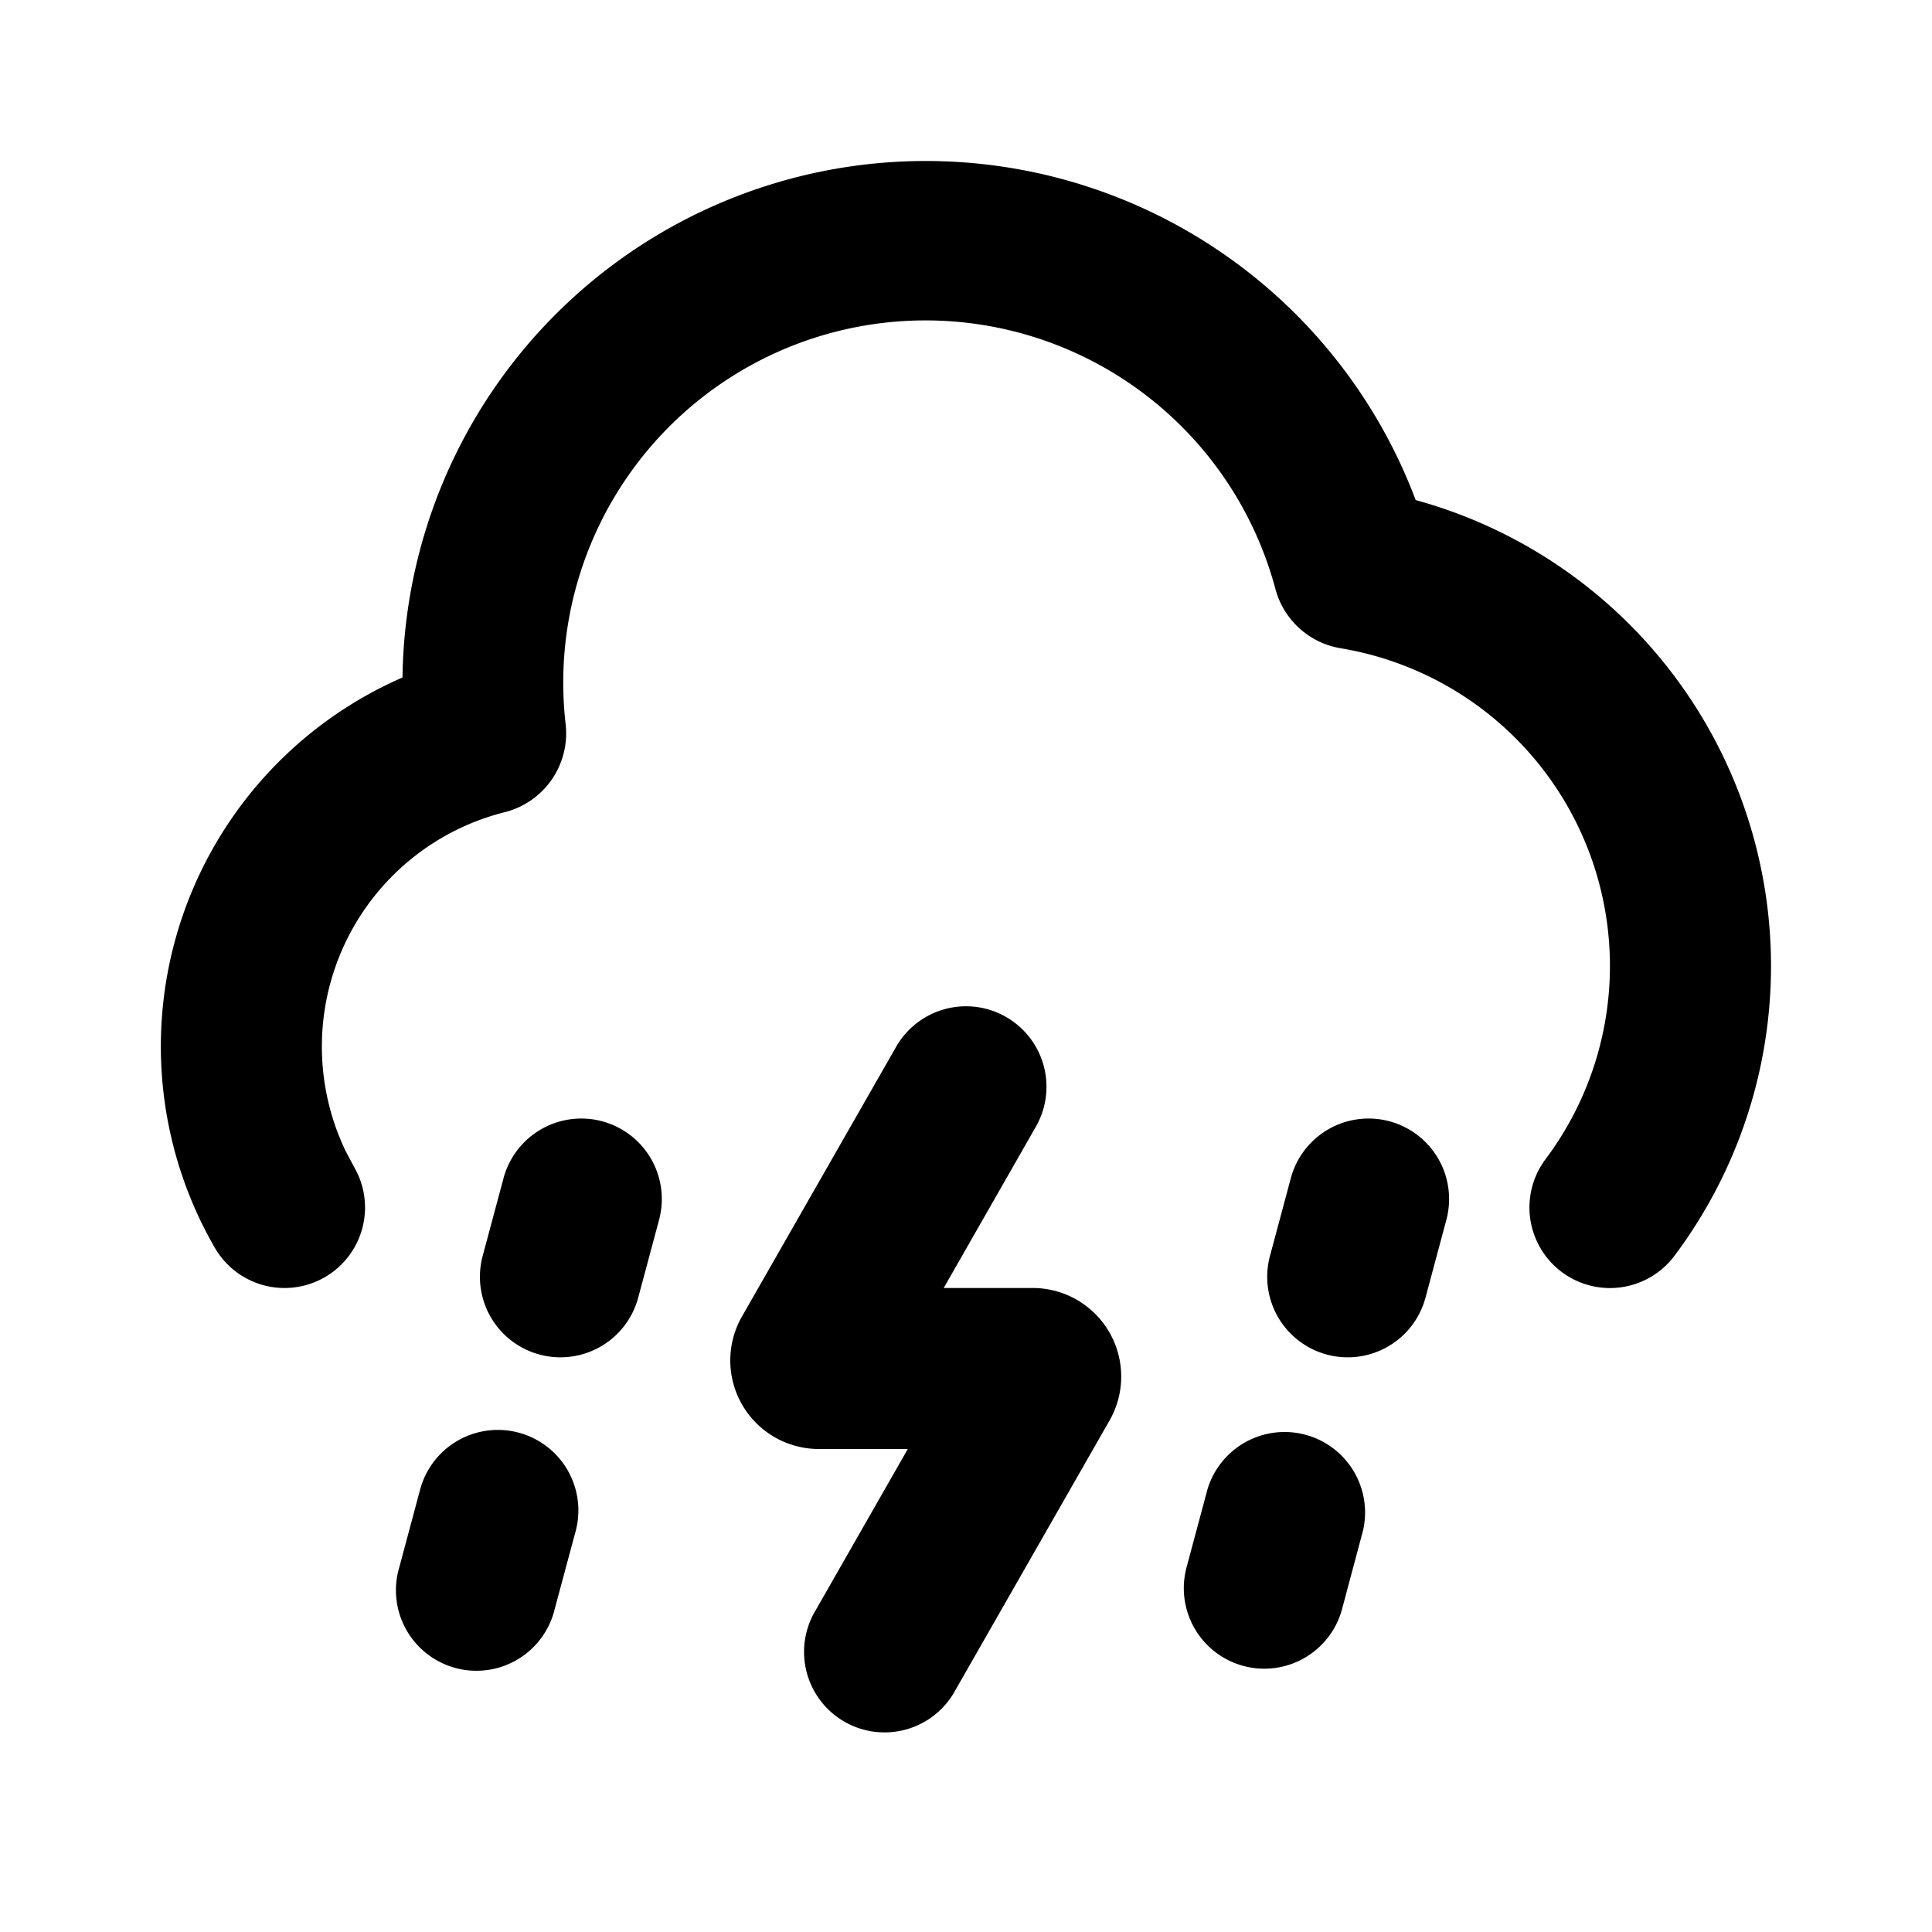 <svg xmlns="http://www.w3.org/2000/svg" width="24" height="24"><g fill="none"><path d="M24 0v24H0V0zM12.594 23.258l-.012.002-.071.035-.02.004-.014-.004-.071-.036c-.01-.003-.019 0-.024.006l-.004.01-.017.428.005.02.01.013.104.074.015.004.012-.004.104-.074.012-.016.004-.017-.017-.427c-.002-.01-.009-.017-.016-.018m.264-.113-.014.002-.184.093-.01.01-.003.011.018.43.005.012.008.008.201.092c.012.004.023 0 .029-.008l.004-.014-.034-.614c-.003-.012-.01-.02-.02-.022m-.715.002a.023.023 0 0 0-.027.006l-.006.014-.034.614c0 .012.007.02.017.024l.015-.002.201-.093.01-.008.003-.011.018-.43-.003-.012-.01-.01z"/><path fill="currentColor" d="M12.496 12.632a1 1 0 0 1 .372 1.364L11.723 16h1.105a1.1 1.1 0 0 1 .955 1.646l-1.915 3.35a1 1 0 1 1-1.736-.992L11.277 18h-1.105a1.1 1.1 0 0 1-.955-1.646l1.915-3.35a1 1 0 0 1 1.364-.372M15 18.5a1 1 0 0 1 1.931.517l-.258.966a1 1 0 1 1-1.932-.517zm-9.78 0a1 1 0 0 1 1.932.517l-.26.966a1 1 0 1 1-1.931-.517zm12.04-4.571a1 1 0 0 1 .707 1.225l-.259.966a1 1 0 0 1-1.932-.518l.259-.966a1 1 0 0 1 1.225-.707m-9.78 0a1 1 0 0 1 .707 1.225l-.259.966a1 1 0 1 1-1.932-.518l.259-.966a1 1 0 0 1 1.225-.707M11.5 2a6.502 6.502 0 0 1 6.086 4.212 6.002 6.002 0 0 1 3.214 9.389 1 1 0 0 1-1.6-1.202 4.001 4.001 0 0 0-2.545-6.346 1.01 1.01 0 0 1-.81-.732A4.5 4.5 0 0 0 7.027 9a1.01 1.01 0 0 1-.76 1.09 3.002 3.002 0 0 0-1.97 4.216l.103.193a1 1 0 1 1-1.731 1.002A5 5 0 0 1 5 8.416 6.5 6.5 0 0 1 11.5 2"/></g></svg>